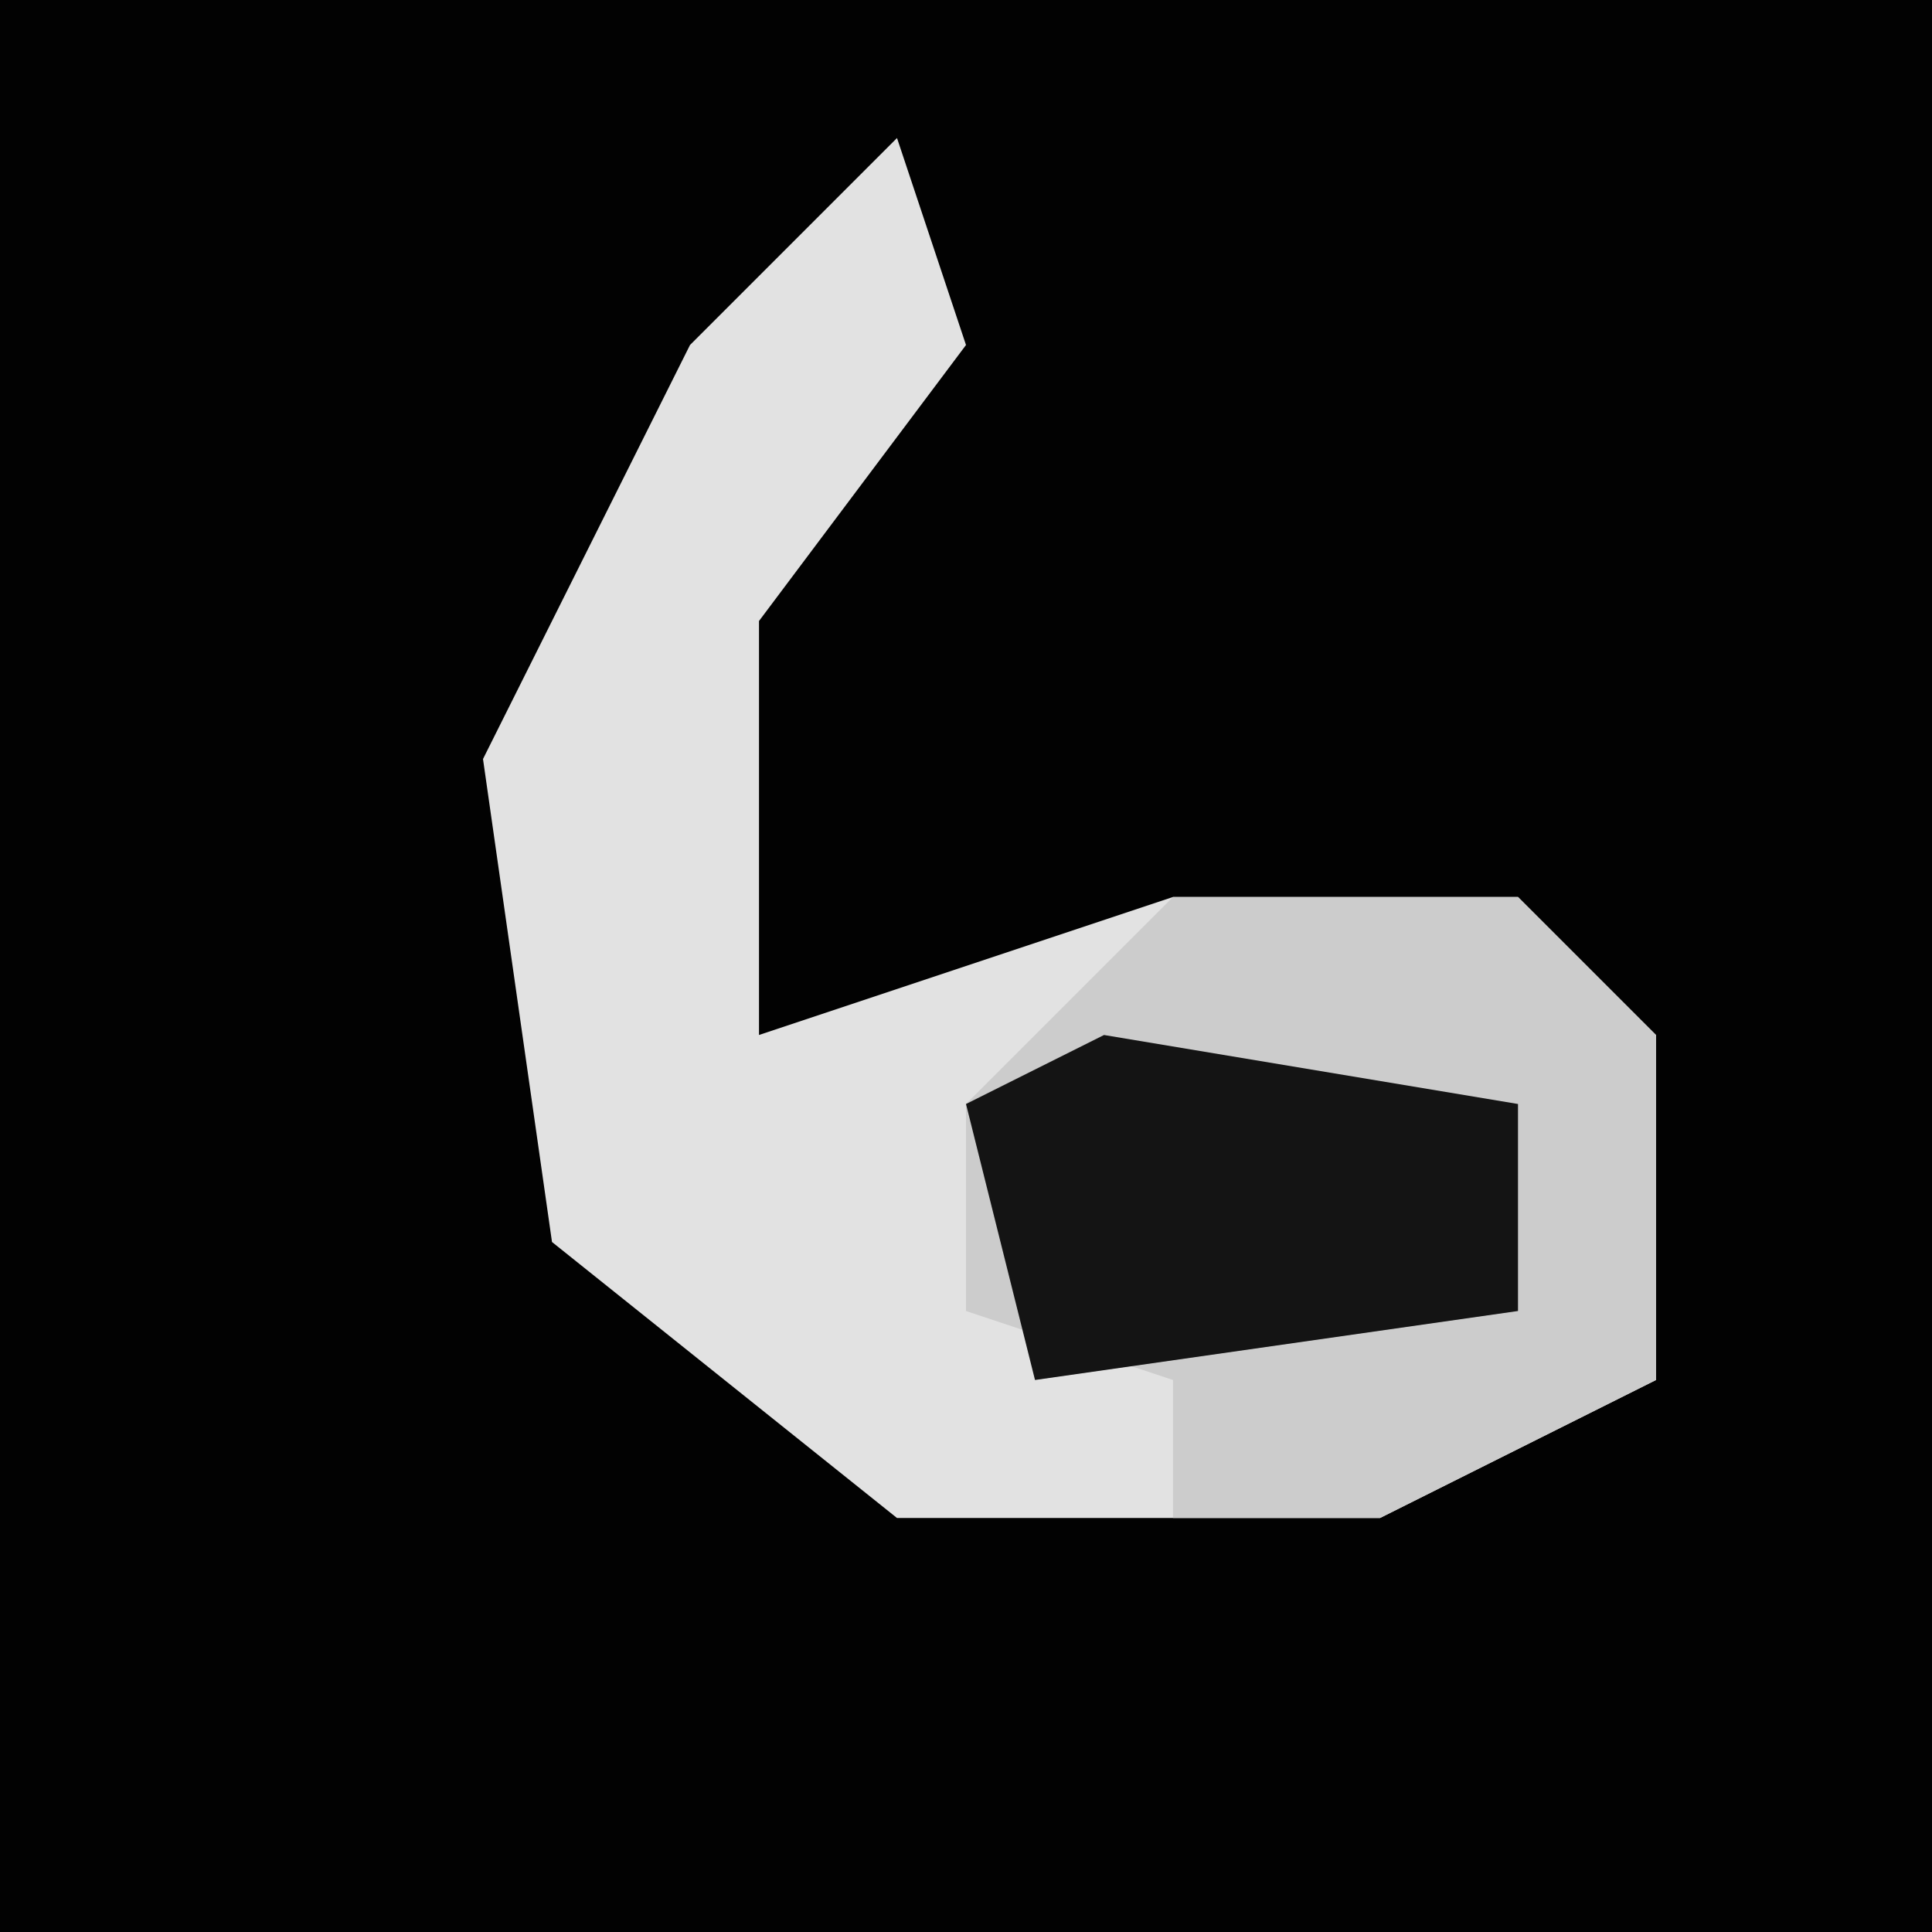<?xml version="1.0" encoding="UTF-8"?>
<svg version="1.1" xmlns="http://www.w3.org/2000/svg" width="28" height="28">
<path d="M0,0 L28,0 L28,28 L0,28 Z " fill="#020202" transform="translate(0,0)"/>
<path d="M0,0 L1,3 L-2,7 L-2,13 L4,11 L9,11 L11,13 L11,18 L7,20 L0,20 L-5,16 L-6,9 L-3,3 Z " fill="#E2E2E2" transform="translate(13,2)"/>
<path d="M0,0 L5,0 L7,2 L7,7 L3,9 L0,9 L0,7 L-3,6 L-3,3 Z " fill="#CCCCCC" transform="translate(17,13)"/>
<path d="M0,0 L6,1 L6,4 L-1,5 L-2,1 Z " fill="#141414" transform="translate(16,15)"/>
</svg>

